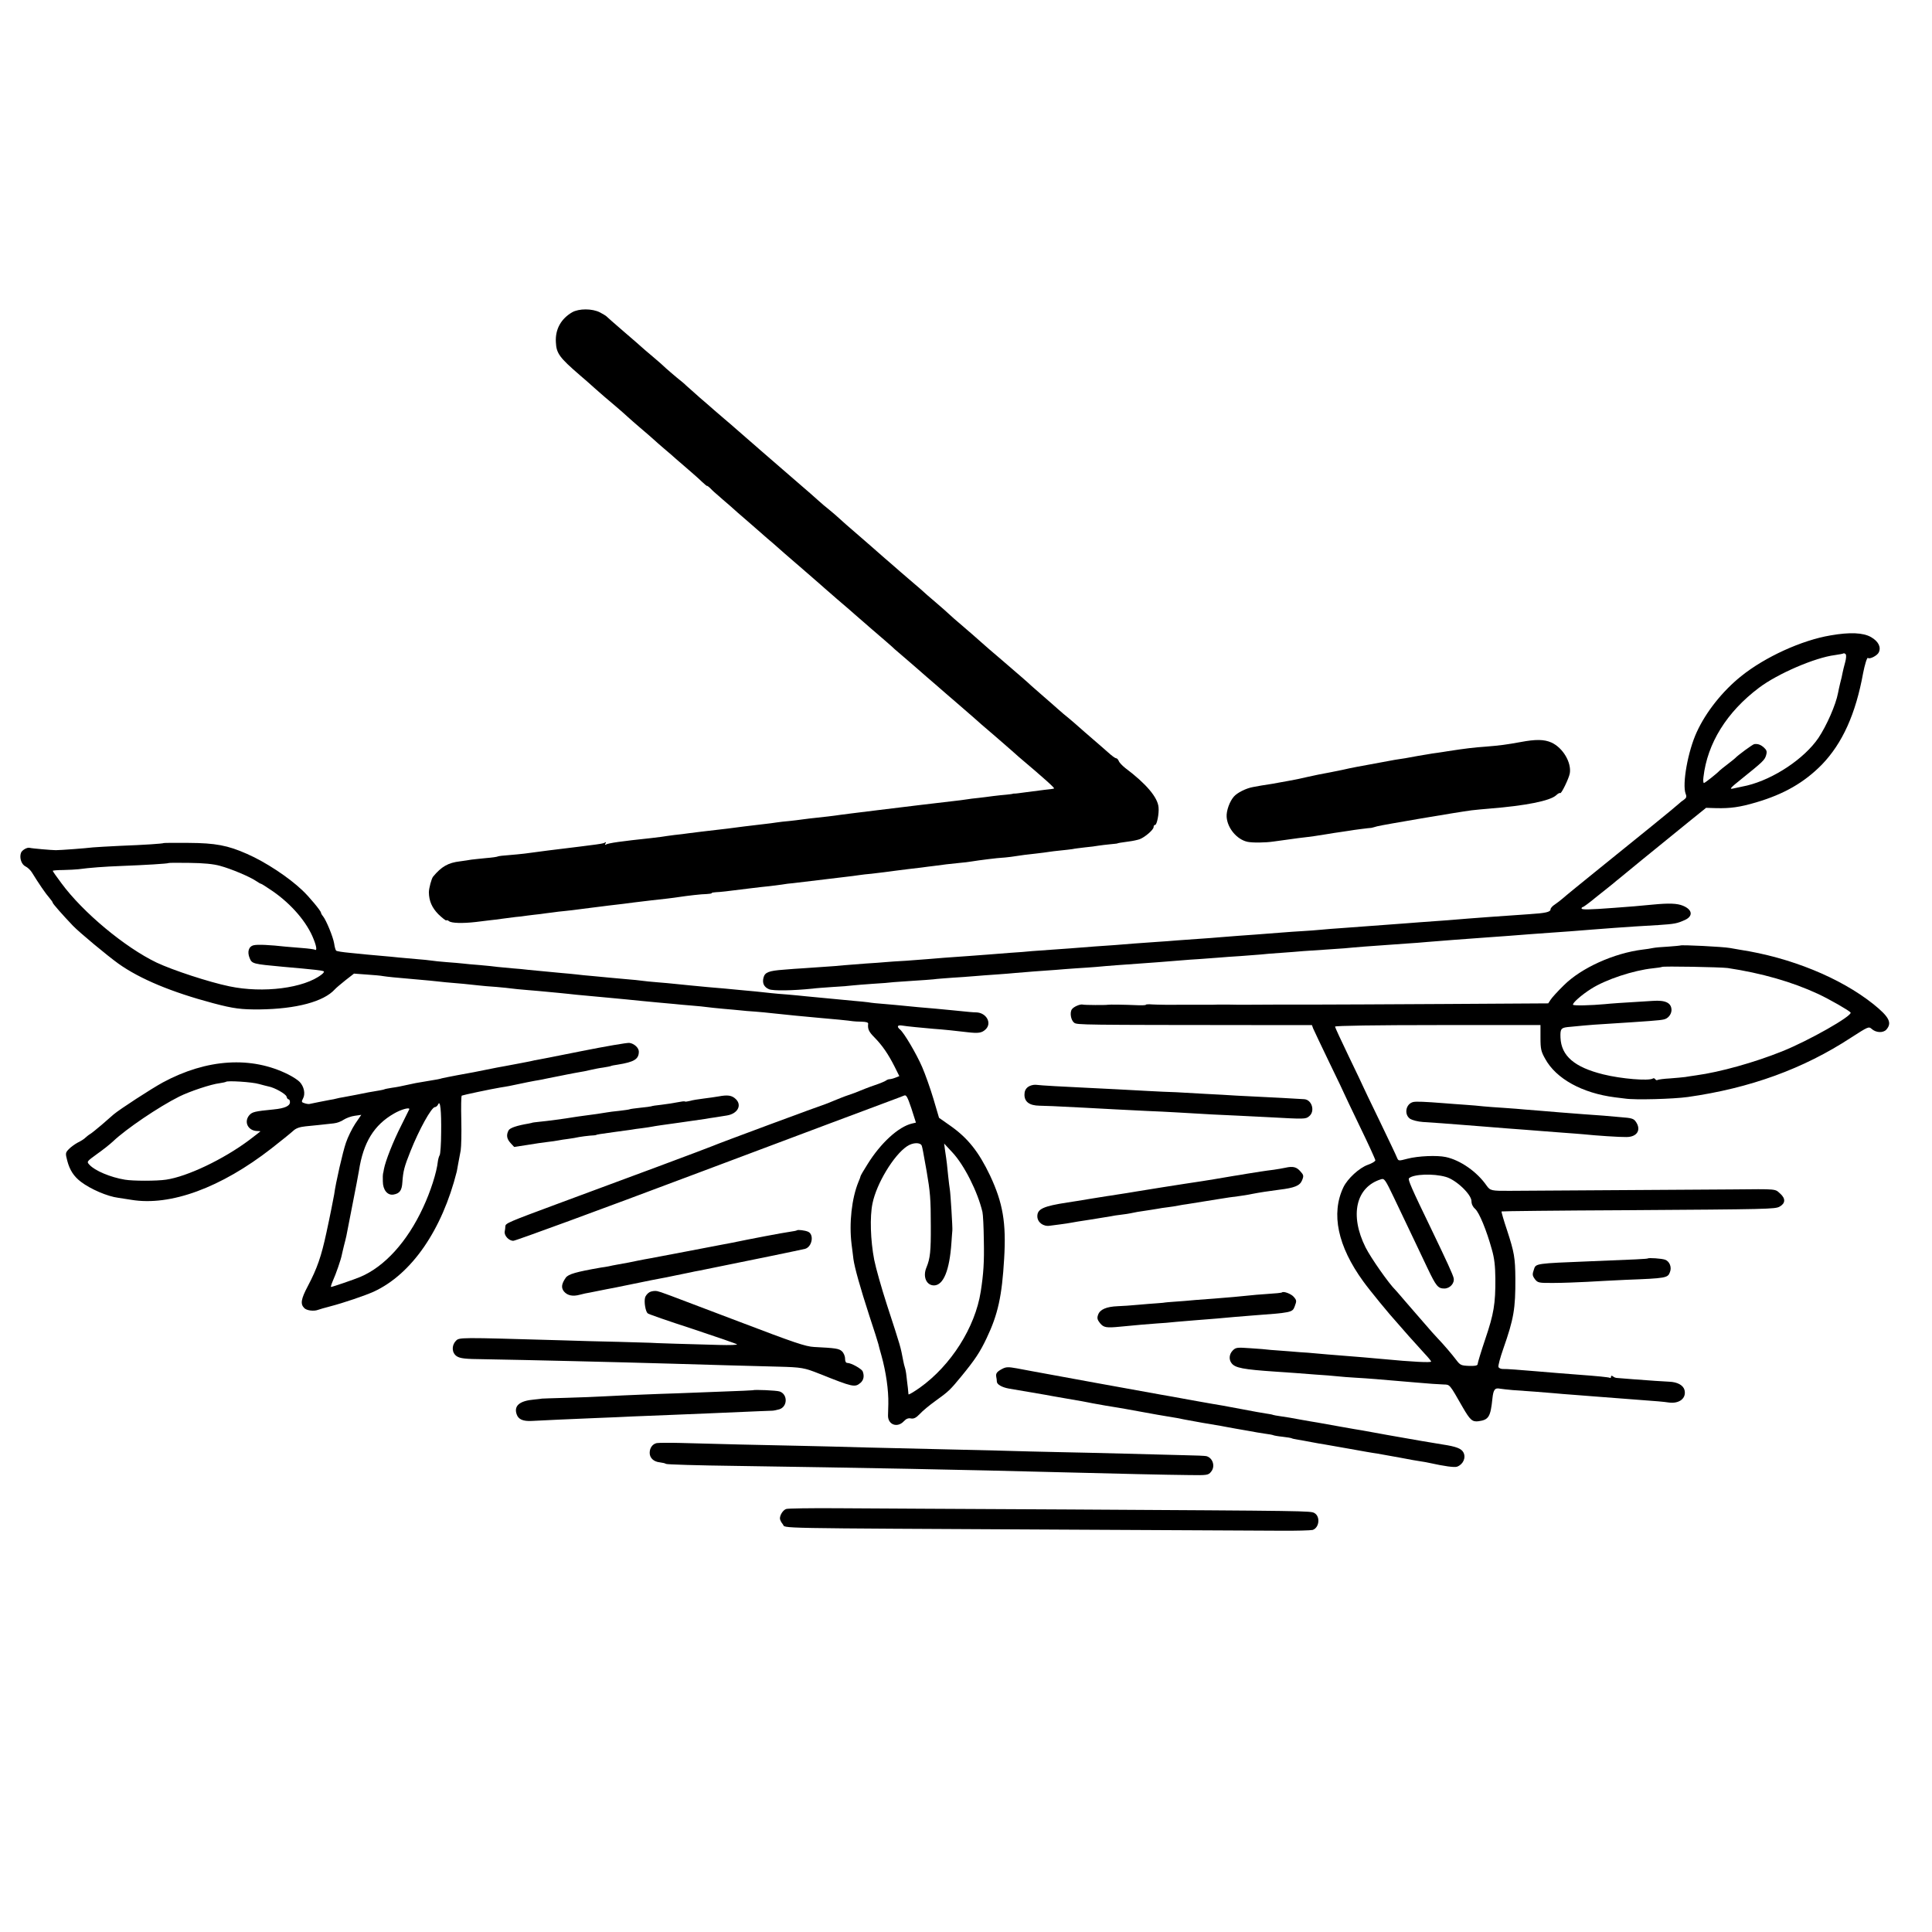 <?xml version="1.0" standalone="no"?>
<!DOCTYPE svg PUBLIC "-//W3C//DTD SVG 20010904//EN"
 "http://www.w3.org/TR/2001/REC-SVG-20010904/DTD/svg10.dtd">
<svg version="1.0" xmlns="http://www.w3.org/2000/svg"
 width="1246pt" height="1246pt" viewBox="0 0 1246 1246"
 preserveAspectRatio="xMidYMid meet">
<g transform="translate(0,1246) scale(0.1,-0.1)"
fill="#000000" stroke="none">
<path d="M3690 10446 c-72 -42 -110 -110 -105 -193 3 -72 23 -99 155 -213 35
-30 80 -69 99 -87 44 -39 71 -62 135 -116 27 -23 61 -53 76 -67 15 -14 51 -45
80 -70 29 -25 66 -56 81 -70 15 -14 48 -43 74 -65 26 -22 60 -51 75 -65 16
-14 52 -45 81 -70 29 -25 68 -59 86 -77 18 -17 33 -29 33 -27 0 3 11 -5 24
-18 12 -13 34 -32 47 -43 13 -12 47 -41 75 -65 27 -25 79 -70 114 -100 35 -30
74 -64 86 -75 12 -11 31 -27 41 -36 10 -8 59 -50 108 -94 50 -43 117 -101 149
-129 33 -28 67 -58 76 -66 8 -8 63 -55 120 -105 58 -49 107 -92 110 -95 3 -3
55 -48 115 -100 61 -52 117 -101 126 -109 9 -9 29 -27 45 -40 30 -25 161 -139
180 -156 6 -5 32 -28 58 -50 26 -22 57 -49 69 -60 13 -11 52 -45 87 -75 35
-30 76 -66 92 -80 37 -33 48 -43 143 -124 44 -38 89 -77 100 -87 11 -10 31
-28 45 -40 168 -142 232 -200 228 -204 -2 -2 -30 -6 -63 -9 -33 -4 -89 -11
-124 -16 -35 -5 -67 -9 -70 -8 -3 0 -8 0 -11 -2 -3 -1 -21 -3 -40 -5 -19 -1
-57 -6 -85 -9 -27 -4 -70 -9 -95 -12 -25 -2 -61 -7 -80 -10 -19 -3 -51 -7 -70
-9 -31 -3 -413 -49 -500 -60 -38 -5 -99 -12 -170 -21 -25 -3 -56 -7 -70 -9
-30 -5 -124 -16 -165 -20 -16 -1 -50 -6 -75 -9 -25 -4 -65 -8 -90 -11 -25 -2
-61 -6 -80 -9 -19 -3 -57 -8 -85 -11 -27 -3 -84 -10 -126 -15 -80 -11 -107
-14 -279 -34 -25 -3 -61 -8 -80 -10 -19 -3 -60 -8 -90 -11 -30 -4 -68 -9 -85
-12 -16 -2 -46 -6 -65 -8 -189 -20 -277 -32 -293 -42 -6 -4 -7 -1 -2 7 5 8 4
11 -2 7 -14 -9 -24 -10 -368 -52 -40 -5 -76 -10 -151 -20 -23 -3 -69 -7 -103
-10 -33 -2 -64 -6 -69 -8 -4 -3 -38 -8 -77 -11 -38 -4 -81 -8 -95 -10 -14 -3
-46 -7 -73 -11 -77 -9 -120 -34 -174 -99 -10 -12 -27 -75 -27 -101 1 -56 20
-99 61 -141 25 -24 48 -42 51 -40 3 3 11 1 18 -5 16 -13 88 -15 174 -5 36 4
76 9 90 11 14 1 50 6 80 10 30 4 69 9 85 11 17 1 50 5 75 9 25 3 63 8 85 10
22 3 56 8 76 10 20 3 59 8 85 10 27 3 65 7 84 10 19 2 54 7 78 10 23 3 59 7
80 10 20 3 57 7 82 10 25 3 79 9 120 15 83 10 140 17 215 25 28 3 61 8 75 10
53 8 146 19 177 19 18 1 33 3 33 6 0 3 12 5 28 6 27 1 57 4 222 25 47 6 103
12 124 14 21 3 57 7 78 10 22 4 54 8 71 9 36 4 108 13 217 26 41 5 98 12 125
15 28 3 66 8 85 11 19 3 55 7 80 9 25 3 62 7 83 10 58 8 108 14 155 20 23 3
61 7 85 10 23 3 58 8 78 10 49 7 115 15 169 20 25 2 59 6 75 9 47 8 178 24
195 24 8 0 35 3 60 6 80 12 94 14 160 21 36 4 74 9 85 11 11 2 45 6 75 9 30 3
65 7 77 9 12 3 48 7 80 11 33 3 72 8 87 11 16 2 49 7 75 9 25 2 46 5 46 5 0 2
28 7 75 13 25 3 57 10 71 15 35 14 89 61 89 78 0 8 4 14 10 14 11 0 26 72 22
113 -5 64 -79 152 -215 254 -20 16 -39 36 -42 46 -4 9 -11 17 -17 17 -6 0 -29
17 -52 38 -23 20 -68 60 -100 87 -32 28 -71 61 -86 75 -15 14 -45 39 -66 57
-22 17 -53 44 -71 60 -17 15 -57 51 -89 78 -32 28 -68 59 -80 70 -32 30 -67
60 -189 165 -61 51 -123 106 -140 121 -16 15 -66 58 -110 96 -44 37 -87 75
-95 83 -8 8 -46 42 -85 75 -38 32 -77 66 -86 75 -9 8 -29 26 -45 39 -16 13
-60 52 -99 85 -38 34 -83 72 -99 86 -16 14 -34 30 -40 35 -6 6 -63 55 -126
110 -63 54 -122 106 -131 115 -8 8 -35 31 -58 50 -24 19 -56 46 -71 60 -31 28
-42 38 -195 170 -161 139 -167 144 -179 155 -6 6 -45 39 -86 75 -41 36 -80 70
-86 75 -6 6 -35 30 -64 55 -29 25 -58 50 -64 55 -6 6 -47 41 -91 79 -44 39
-84 75 -90 80 -5 6 -32 29 -59 50 -26 22 -58 49 -70 60 -12 12 -50 46 -86 76
-36 30 -67 57 -70 60 -3 3 -54 48 -115 100 -60 52 -112 97 -115 101 -3 3 -21
14 -40 24 -50 26 -136 26 -180 1z"/>
<path d="M11805 8362 c-185 -31 -422 -139 -576 -263 -120 -96 -227 -231 -286
-360 -57 -123 -95 -335 -72 -398 8 -19 5 -27 -10 -38 -11 -7 -26 -19 -33 -26
-16 -16 -276 -227 -533 -434 -104 -84 -201 -163 -215 -176 -14 -12 -37 -30
-52 -40 -16 -10 -28 -24 -28 -31 0 -18 -31 -25 -140 -32 -225 -16 -320 -22
-390 -28 -36 -3 -96 -8 -135 -11 -165 -12 -223 -16 -270 -20 -27 -2 -88 -7
-135 -10 -47 -3 -107 -8 -135 -10 -27 -2 -88 -7 -135 -10 -47 -3 -110 -8 -140
-11 -30 -3 -84 -7 -120 -9 -36 -2 -94 -6 -130 -9 -122 -10 -225 -17 -280 -21
-30 -2 -82 -6 -115 -9 -33 -3 -98 -8 -145 -11 -47 -3 -110 -8 -140 -10 -30 -3
-91 -7 -135 -10 -44 -3 -107 -8 -140 -10 -33 -3 -89 -7 -125 -10 -36 -2 -94
-7 -130 -9 -124 -10 -205 -16 -280 -21 -41 -3 -97 -7 -125 -9 -27 -3 -90 -8
-140 -11 -49 -4 -112 -9 -140 -11 -27 -2 -81 -6 -120 -9 -135 -9 -220 -16
-265 -20 -25 -2 -90 -7 -145 -11 -55 -3 -116 -7 -135 -9 -19 -2 -75 -6 -125
-9 -49 -4 -112 -9 -140 -11 -27 -3 -90 -8 -140 -11 -49 -3 -108 -7 -130 -9
-22 -1 -77 -5 -123 -9 -95 -7 -119 -17 -128 -51 -9 -36 3 -61 36 -75 27 -11
153 -9 280 4 19 3 80 7 135 11 55 3 112 8 127 10 15 2 72 6 125 10 54 3 116 8
138 11 22 2 81 6 130 9 50 3 106 7 125 9 19 3 78 7 130 11 52 3 115 8 140 10
25 2 84 7 133 10 48 3 104 8 125 10 20 2 75 6 122 10 47 3 110 8 140 10 30 3
89 7 130 10 41 2 100 7 130 9 70 7 199 16 270 21 60 4 179 13 275 21 33 3 89
7 125 9 36 3 90 7 120 9 30 3 93 7 140 10 47 4 105 8 130 10 25 3 86 8 135 11
50 4 113 8 140 11 28 2 88 6 135 9 47 3 105 7 130 9 25 3 82 7 127 11 77 6
120 9 278 20 39 2 97 7 130 10 80 7 257 20 395 30 30 2 87 6 125 9 89 7 191
15 280 21 74 5 157 11 265 20 36 3 101 8 145 11 44 3 103 7 130 9 28 2 95 6
150 9 106 7 121 10 172 33 54 25 48 67 -14 92 -37 15 -89 17 -193 7 -41 -4
-95 -9 -120 -11 -25 -2 -83 -6 -130 -10 -159 -12 -210 -13 -210 -4 0 5 4 9 8
9 4 0 41 27 82 61 41 33 90 72 109 87 18 15 38 32 45 37 11 10 223 183 445
363 l114 92 66 -2 c91 -2 151 6 256 37 181 53 312 129 425 244 132 137 218
326 266 591 10 51 25 102 31 97 10 -11 61 15 70 36 16 34 -3 71 -50 98 -50 29
-137 33 -262 11z m95 -173 c-7 -24 -14 -55 -17 -69 -2 -14 -9 -43 -15 -65 -5
-22 -12 -51 -14 -64 -14 -76 -74 -212 -127 -291 -91 -133 -287 -264 -459 -306
-17 -4 -28 -6 -93 -20 -24 -5 -14 6 56 62 138 111 150 122 159 153 7 24 4 33
-13 49 -21 19 -39 26 -63 23 -10 -1 -108 -73 -124 -91 -3 -3 -25 -21 -50 -40
-25 -19 -47 -37 -50 -40 -16 -18 -95 -80 -101 -80 -4 0 -6 17 -3 38 25 218
150 420 359 577 121 91 361 194 488 210 29 4 54 9 56 11 3 2 9 0 14 -5 5 -5 4
-27 -3 -52z"/>
<path d="M9805 7674 c-88 -16 -132 -22 -220 -29 -84 -6 -133 -12 -250 -30 -16
-3 -46 -7 -65 -10 -19 -2 -48 -7 -65 -10 -16 -3 -43 -7 -60 -10 -16 -3 -41 -7
-55 -10 -13 -3 -40 -7 -60 -10 -20 -3 -47 -7 -60 -10 -14 -3 -74 -14 -135 -25
-60 -11 -120 -22 -132 -25 -13 -3 -33 -7 -45 -10 -36 -8 -131 -26 -153 -30
-11 -2 -42 -9 -70 -15 -58 -13 -64 -15 -125 -26 -25 -4 -47 -8 -50 -9 -3 -1
-27 -5 -55 -10 -27 -4 -59 -9 -70 -11 -11 -2 -36 -7 -55 -10 -44 -8 -100 -36
-122 -61 -27 -30 -50 -92 -47 -132 5 -72 66 -145 134 -160 33 -7 117 -6 170 2
55 8 100 14 160 22 88 10 132 17 180 25 28 5 68 11 90 14 22 3 49 7 60 9 19 4
130 18 140 18 2 0 19 5 37 10 33 9 522 92 608 103 25 3 77 8 115 11 236 19
391 50 431 86 11 11 23 17 26 14 7 -7 56 94 62 127 12 70 -44 165 -118 199
-47 21 -101 22 -201 3z"/>
<path d="M1056 7023 c-4 -4 -124 -12 -281 -18 -77 -4 -156 -8 -175 -10 -49 -6
-210 -18 -240 -18 -25 0 -154 11 -168 15 -17 5 -51 -15 -57 -33 -11 -33 4 -75
30 -87 13 -6 32 -24 41 -39 43 -70 91 -140 112 -163 12 -14 22 -28 22 -32 0
-6 65 -80 130 -148 41 -43 223 -194 294 -245 139 -99 344 -184 611 -255 132
-35 181 -41 300 -40 236 3 413 50 485 130 8 9 39 35 69 59 l54 42 81 -6 c45
-3 92 -7 106 -10 24 -4 81 -10 200 -20 30 -3 75 -7 100 -9 25 -3 72 -7 105
-11 33 -3 85 -7 115 -10 30 -3 73 -8 95 -10 22 -3 75 -7 117 -10 43 -4 86 -8
97 -10 10 -2 56 -6 102 -10 46 -4 98 -8 114 -10 17 -2 59 -6 95 -9 36 -4 83
-8 105 -11 39 -4 124 -12 215 -20 57 -5 166 -16 205 -20 17 -2 64 -6 105 -10
41 -4 91 -8 110 -10 19 -2 69 -7 110 -10 41 -3 86 -8 100 -10 14 -2 61 -7 105
-11 44 -4 94 -8 110 -10 17 -2 59 -6 95 -8 36 -3 83 -7 105 -10 60 -7 245 -25
315 -31 66 -5 195 -18 210 -21 8 -1 34 -3 58 -3 28 -1 42 -5 41 -13 -4 -34 4
-52 41 -89 50 -51 88 -106 129 -187 l31 -62 -25 -10 c-15 -6 -32 -10 -39 -10
-6 0 -16 -4 -21 -8 -6 -5 -39 -19 -75 -31 -36 -12 -78 -29 -95 -36 -16 -7 -50
-20 -75 -28 -25 -8 -66 -25 -93 -36 -26 -11 -51 -21 -55 -22 -14 -3 -697 -256
-727 -270 -22 -10 -585 -220 -1000 -373 -318 -118 -335 -125 -336 -145 0 -9
-2 -24 -4 -33 -5 -26 27 -61 56 -60 14 0 549 196 1189 437 641 241 1199 450
1240 465 41 15 82 31 92 35 13 5 21 -10 46 -84 l29 -91 -26 -6 c-87 -21 -201
-125 -286 -262 -25 -39 -45 -74 -45 -77 0 -3 -6 -20 -14 -38 -43 -105 -61
-266 -44 -402 4 -33 10 -76 12 -96 8 -56 43 -181 102 -363 31 -93 57 -176 59
-185 2 -9 10 -41 19 -71 30 -107 47 -226 45 -315 -1 -22 -1 -55 -2 -74 -1 -59
60 -82 102 -37 15 16 29 22 46 18 19 -3 33 4 58 30 17 19 61 55 97 81 89 64
96 71 171 162 86 105 119 154 162 245 73 153 99 271 113 513 14 231 -8 359
-91 536 -73 153 -143 241 -255 320 l-74 52 -36 122 c-20 67 -53 160 -73 206
-38 87 -116 219 -142 241 -23 19 -18 31 13 26 27 -5 134 -15 202 -21 49 -3
166 -15 220 -22 69 -8 92 -5 116 18 43 40 6 108 -60 110 -32 1 -38 2 -148 13
-37 4 -89 9 -115 11 -53 4 -172 15 -218 20 -16 2 -66 6 -110 10 -44 3 -91 8
-105 11 -14 2 -54 6 -90 9 -36 3 -83 8 -105 10 -22 2 -69 7 -105 10 -36 3 -83
8 -105 10 -22 3 -74 7 -115 11 -41 3 -88 7 -105 9 -53 6 -148 16 -200 20 -27
3 -75 7 -105 10 -30 2 -77 7 -105 9 -27 3 -79 8 -115 11 -36 4 -81 8 -100 10
-19 2 -69 7 -110 10 -41 3 -86 8 -100 10 -14 2 -59 7 -100 10 -41 4 -91 8
-110 10 -19 2 -66 6 -105 10 -38 3 -88 8 -110 11 -22 2 -65 7 -95 9 -130 12
-167 16 -210 20 -25 3 -72 8 -105 10 -33 3 -76 7 -95 9 -19 3 -71 8 -115 12
-44 3 -93 8 -110 10 -16 2 -64 6 -105 9 -41 3 -86 8 -98 10 -13 2 -58 7 -100
10 -43 4 -93 8 -112 10 -19 2 -66 7 -105 10 -38 3 -83 7 -100 9 -16 2 -66 7
-110 11 -44 4 -83 10 -87 14 -4 3 -10 24 -13 46 -7 43 -51 150 -72 176 -7 8
-13 19 -13 23 0 11 -77 104 -120 144 -88 84 -238 183 -357 235 -124 55 -204
70 -376 71 -87 1 -160 0 -161 -1z m363 -147 c71 -19 192 -70 233 -98 14 -10
29 -18 32 -18 3 0 36 -21 74 -47 123 -85 223 -202 265 -311 19 -47 22 -76 8
-67 -5 3 -43 8 -83 11 -40 3 -89 7 -108 9 -98 11 -178 15 -203 9 -33 -7 -44
-42 -27 -83 15 -37 21 -38 215 -56 206 -18 257 -24 264 -30 2 -3 -4 -12 -15
-20 -112 -88 -377 -122 -595 -76 -131 27 -365 104 -469 153 -204 98 -475 323
-614 512 -31 41 -56 77 -56 80 0 2 30 5 68 5 37 1 81 3 97 5 74 10 169 17 275
21 155 6 304 15 307 19 2 2 63 2 136 1 89 -1 153 -7 196 -19z m4526 -1806 c5
-17 8 -34 31 -163 23 -134 27 -178 27 -352 1 -164 -4 -211 -28 -269 -25 -59
-1 -116 49 -116 61 1 100 98 112 275 3 39 5 75 6 80 2 16 -12 241 -16 262 -2
11 -7 51 -11 89 -7 70 -8 85 -20 164 l-6 45 53 -57 c76 -81 163 -253 194 -384
4 -16 8 -99 9 -184 3 -138 -2 -215 -20 -330 -36 -231 -192 -476 -392 -619 -40
-28 -73 -48 -74 -43 0 4 -2 23 -4 42 -3 19 -6 53 -9 75 -2 22 -7 47 -10 55 -3
8 -8 29 -11 45 -18 93 -13 78 -105 360 -34 105 -71 235 -82 290 -24 125 -29
278 -11 364 26 128 137 311 222 368 38 26 88 27 96 3z"/>
<path d="M10836 6362 c-2 -1 -36 -4 -77 -7 -41 -2 -85 -6 -99 -9 -14 -3 -44
-8 -65 -10 -186 -23 -397 -118 -510 -231 -39 -38 -77 -80 -85 -93 l-15 -23
-660 -4 c-363 -2 -757 -4 -875 -4 -118 0 -222 0 -230 0 -53 0 -188 -1 -205 -1
-11 0 -49 0 -85 1 -36 0 -72 0 -80 0 -8 -1 -42 -1 -75 -1 -33 0 -80 0 -105 0
-134 -1 -199 0 -238 2 -23 2 -42 1 -42 -2 0 -3 -24 -4 -52 -3 -89 4 -182 5
-193 3 -14 -3 -150 -2 -161 1 -16 5 -59 -13 -71 -30 -15 -21 -7 -71 15 -87 17
-14 49 -14 1175 -15 l358 0 8 -22 c5 -12 52 -111 105 -221 53 -109 96 -199 96
-201 0 -1 45 -96 100 -210 55 -113 100 -212 100 -218 0 -7 -22 -20 -48 -29
-56 -20 -131 -89 -158 -145 -81 -170 -37 -380 128 -607 41 -57 167 -211 223
-272 5 -6 37 -42 70 -80 33 -37 79 -88 102 -113 24 -25 43 -49 43 -52 0 -8
-124 -2 -310 16 -74 7 -157 14 -360 30 -47 4 -103 9 -125 11 -22 1 -76 5 -120
9 -44 3 -98 7 -120 9 -22 3 -81 8 -132 11 -84 6 -93 5 -112 -14 -24 -24 -27
-59 -8 -83 23 -30 75 -40 282 -54 50 -3 108 -7 130 -9 22 -2 81 -6 130 -10 50
-3 112 -8 139 -11 27 -3 79 -7 115 -9 36 -2 95 -6 131 -9 36 -3 94 -8 130 -11
36 -3 94 -8 130 -11 88 -8 138 -11 182 -13 39 -1 36 3 121 -146 48 -83 62 -96
102 -91 66 9 78 28 90 146 6 58 16 71 49 64 12 -2 48 -6 81 -9 95 -6 205 -15
265 -20 30 -3 91 -8 135 -11 44 -3 96 -7 115 -9 34 -3 126 -10 260 -20 163
-12 197 -15 231 -20 69 -10 116 27 103 80 -8 31 -45 52 -99 54 -46 2 -116 7
-235 16 -47 4 -92 7 -100 8 -8 0 -21 4 -27 10 -9 6 -13 6 -13 -2 0 -7 -4 -10
-8 -7 -7 4 -76 11 -212 21 -45 3 -202 16 -260 21 -104 9 -197 16 -218 15 -12
0 -25 5 -28 13 -3 7 11 60 31 117 68 194 79 258 78 454 -1 133 -7 168 -53 309
-22 65 -38 121 -36 123 2 2 363 6 802 8 922 6 962 7 991 23 38 21 40 52 4 84
-35 31 -13 30 -311 27 -176 -1 -1394 -9 -1430 -9 -121 -1 -129 1 -152 33 -62
90 -170 165 -264 185 -56 12 -178 7 -247 -11 -57 -15 -58 -15 -67 6 -4 12 -56
120 -114 241 -58 120 -106 219 -106 221 0 1 -40 86 -90 189 -49 102 -90 190
-90 195 0 6 269 10 663 10 l662 0 0 -82 c0 -72 4 -89 30 -135 70 -129 239
-222 450 -249 22 -3 51 -6 65 -8 63 -10 312 -3 405 10 402 57 746 182 1053
383 109 70 114 73 132 57 28 -26 74 -28 95 -6 39 44 20 82 -83 165 -215 171
-535 301 -862 351 -25 4 -53 9 -63 11 -43 8 -316 22 -321 16z m306 -145 c219
-33 415 -89 583 -167 75 -35 202 -108 210 -120 13 -21 -270 -182 -443 -251
-177 -71 -398 -133 -552 -154 -25 -4 -57 -8 -72 -11 -15 -2 -59 -6 -98 -9 -39
-2 -75 -7 -80 -10 -5 -3 -11 -1 -15 5 -4 6 -11 8 -16 4 -27 -16 -202 -2 -319
27 -186 46 -271 119 -276 237 -2 55 3 63 45 68 47 5 165 16 226 19 314 20 366
24 394 30 28 5 50 32 51 60 0 47 -38 66 -121 60 -219 -13 -269 -17 -309 -21
-86 -8 -201 -11 -205 -4 -6 10 55 64 117 103 94 60 273 119 397 132 30 3 56 7
59 9 6 6 377 -1 424 -7z m-1818 -1347 c66 -18 166 -113 166 -157 0 -19 9 -37
24 -50 26 -23 73 -137 107 -260 17 -58 22 -107 23 -188 1 -164 -10 -229 -65
-391 -27 -80 -49 -153 -49 -160 0 -11 -14 -14 -56 -13 -51 2 -57 5 -82 38 -28
37 -79 97 -122 142 -14 14 -50 55 -80 90 -30 35 -57 66 -60 69 -3 3 -32 37
-65 75 -33 39 -62 72 -65 75 -43 42 -158 206 -193 275 -104 208 -63 390 101
440 20 6 27 -4 81 -117 134 -280 175 -368 218 -458 55 -115 67 -130 108 -130
36 0 67 34 60 67 -4 21 -44 108 -145 318 -128 264 -151 318 -143 326 28 27
157 32 237 9z"/>
<path d="M3745 5680 c-159 -32 -292 -58 -295 -58 -3 0 -7 -1 -10 -2 -7 -2 -26
-6 -95 -19 -33 -6 -71 -13 -85 -16 -14 -3 -38 -7 -55 -10 -16 -3 -50 -10 -75
-15 -25 -5 -58 -12 -75 -15 -16 -3 -66 -12 -109 -20 -43 -8 -86 -17 -95 -19
-16 -5 -24 -7 -111 -21 -54 -9 -62 -10 -120 -23 -25 -6 -65 -14 -90 -17 -24
-4 -47 -8 -50 -10 -4 -3 -39 -9 -105 -20 -11 -2 -45 -9 -75 -15 -30 -6 -68
-13 -85 -16 -16 -2 -37 -7 -45 -9 -8 -2 -28 -7 -45 -9 -31 -6 -113 -22 -130
-26 -5 -1 -20 1 -31 5 -20 6 -21 9 -9 32 15 29 6 75 -22 105 -10 11 -43 33
-73 48 -238 120 -526 102 -810 -51 -75 -41 -278 -173 -317 -206 -11 -10 -46
-40 -78 -68 -32 -27 -65 -54 -74 -59 -9 -5 -22 -16 -30 -23 -7 -8 -29 -22 -50
-32 -20 -11 -46 -30 -58 -43 -21 -22 -22 -26 -9 -75 16 -60 42 -100 88 -135
62 -47 170 -94 241 -103 18 -3 55 -9 84 -13 252 -42 578 78 903 331 63 49 127
101 141 114 18 17 42 25 80 29 52 5 102 10 181 19 21 2 50 13 65 24 16 10 47
22 71 25 l42 6 -39 -57 c-21 -32 -48 -87 -60 -123 -20 -57 -66 -258 -76 -334
-4 -23 -27 -141 -50 -246 -33 -153 -59 -229 -120 -345 -44 -83 -49 -115 -23
-141 15 -16 61 -22 88 -12 8 3 44 14 80 23 85 22 226 70 281 95 244 113 440
397 535 775 1 6 5 28 9 50 4 22 11 60 16 85 4 25 6 113 4 197 -2 84 -1 154 3
157 8 4 187 42 247 52 21 3 47 8 59 10 78 17 174 36 191 38 11 2 34 6 50 10
17 3 41 8 55 11 14 3 48 9 75 15 28 6 64 12 80 15 17 2 48 9 70 14 22 5 60 13
85 16 24 4 47 8 50 10 3 2 23 6 45 9 105 17 135 35 135 84 0 24 -30 52 -61 56
-13 2 -154 -22 -314 -54z m-2075 -211 c25 -7 53 -14 62 -16 39 -7 111 -48 116
-65 2 -10 8 -18 13 -18 5 0 9 -8 9 -18 0 -25 -34 -40 -105 -47 -122 -12 -138
-16 -157 -37 -36 -42 -10 -98 46 -102 14 0 26 -2 26 -2 0 -1 -33 -26 -72 -56
-167 -125 -400 -236 -537 -256 -59 -9 -215 -9 -266 0 -92 15 -194 58 -228 96
-19 20 -18 21 48 69 37 26 84 63 104 82 84 80 295 223 427 289 66 33 206 80
260 86 20 3 38 7 41 9 9 9 169 -1 213 -14z m1175 -314 c0 -72 -5 -136 -9 -144
-5 -8 -10 -26 -12 -40 -7 -71 -48 -198 -96 -300 -102 -220 -248 -380 -404
-446 -40 -17 -181 -65 -189 -65 -3 0 2 17 11 38 21 46 53 140 58 167 2 11 9
38 14 60 6 22 13 51 16 65 3 14 20 104 39 200 19 96 38 195 42 220 28 182 97
295 227 369 43 25 98 41 98 28 0 -1 -24 -49 -53 -107 -51 -100 -101 -227 -111
-280 -2 -14 -5 -27 -6 -30 -1 -3 -2 -25 -1 -49 0 -55 30 -92 69 -85 40 7 54
27 57 80 5 71 12 99 52 199 56 141 136 285 158 285 7 0 16 8 21 18 13 30 21
-42 19 -183z"/>
<path d="M6630 5450 c-16 -12 -23 -28 -23 -50 0 -46 32 -70 97 -71 53 -1 76
-2 291 -13 144 -8 262 -14 405 -21 52 -2 136 -6 185 -9 181 -11 312 -18 395
-21 47 -2 137 -7 200 -10 237 -13 240 -13 263 6 40 32 18 107 -32 110 -59 4
-171 10 -436 23 -44 3 -132 8 -195 11 -63 4 -151 9 -195 11 -44 1 -125 5 -180
8 -55 3 -147 8 -205 11 -58 3 -148 7 -200 10 -52 3 -140 7 -195 10 -55 3 -112
7 -126 9 -15 1 -37 -5 -49 -14z"/>
<path d="M4635 5389 c-22 -4 -66 -10 -98 -14 -32 -4 -71 -10 -87 -15 -16 -4
-30 -6 -33 -4 -2 3 -24 0 -48 -5 -24 -5 -71 -12 -104 -16 -32 -3 -62 -8 -65
-10 -3 -1 -34 -6 -69 -9 -36 -4 -67 -8 -70 -10 -3 -2 -33 -6 -66 -10 -33 -3
-69 -8 -80 -10 -29 -5 -94 -15 -145 -21 -25 -3 -56 -8 -70 -10 -59 -10 -171
-25 -225 -30 -22 -2 -40 -5 -40 -5 0 -1 -11 -3 -25 -6 -77 -13 -121 -28 -130
-44 -16 -30 -12 -55 13 -82 l23 -25 85 13 c46 8 104 16 129 19 25 3 56 7 70
10 13 3 42 7 65 10 22 3 54 8 70 12 17 3 48 7 70 9 22 1 40 3 40 4 0 3 28 7
115 19 47 6 96 13 110 15 14 3 45 7 70 10 25 3 55 8 66 10 12 3 89 14 170 25
82 12 160 23 174 25 14 3 42 7 63 10 20 3 54 9 75 12 69 11 99 66 57 106 -25
24 -52 28 -110 17z"/>
<path d="M9115 5353 c-49 -11 -62 -81 -20 -109 13 -8 50 -18 82 -20 32 -2 85
-6 118 -8 33 -3 92 -7 130 -10 39 -3 102 -8 140 -11 131 -11 190 -15 270 -21
44 -3 96 -7 115 -9 19 -1 78 -6 130 -10 52 -4 111 -8 130 -10 85 -9 239 -19
279 -18 70 0 98 47 60 100 -13 19 -28 23 -95 28 -43 4 -95 8 -114 10 -19 1
-75 5 -125 9 -49 4 -119 9 -155 12 -114 9 -174 15 -220 18 -25 3 -88 7 -140
11 -52 3 -113 8 -135 10 -22 3 -74 7 -115 10 -41 3 -102 7 -135 10 -127 10
-181 12 -200 8z"/>
<path d="M8290 4929 c-19 -4 -53 -10 -75 -13 -58 -7 -112 -16 -175 -26 -30 -5
-68 -12 -85 -14 -16 -3 -72 -12 -124 -21 -52 -8 -109 -18 -127 -20 -19 -3 -49
-7 -66 -10 -30 -4 -246 -39 -308 -49 -29 -5 -96 -16 -125 -20 -11 -2 -40 -7
-65 -10 -25 -4 -70 -11 -100 -16 -78 -13 -120 -20 -155 -25 -157 -24 -195 -42
-195 -89 0 -39 39 -68 81 -61 13 2 44 6 69 9 25 3 55 8 66 10 12 3 71 12 130
21 60 10 118 19 129 21 11 3 40 7 65 10 25 3 52 7 60 9 8 2 29 6 45 9 64 10
121 18 135 21 8 2 35 6 60 9 25 3 56 8 70 11 14 3 39 7 55 9 46 7 102 16 199
32 49 8 108 17 130 19 23 3 64 9 91 15 52 10 98 17 174 27 100 12 134 26 148
60 12 29 11 35 -10 58 -25 29 -48 35 -97 24z"/>
<path d="M5139 4525 c-2 -2 -22 -6 -44 -9 -50 -7 -255 -46 -380 -72 -11 -2
-32 -6 -48 -9 -15 -3 -121 -23 -235 -45 -114 -22 -220 -42 -237 -45 -16 -3
-52 -9 -80 -15 -53 -11 -66 -14 -130 -25 -22 -4 -49 -9 -60 -12 -11 -2 -33 -6
-50 -8 -160 -28 -209 -42 -226 -65 -28 -40 -31 -65 -12 -89 22 -26 56 -34 103
-21 19 5 49 12 65 14 17 3 41 8 55 11 14 3 36 7 50 10 14 2 93 18 175 35 83
17 161 33 175 35 14 2 57 11 95 19 39 8 82 17 98 20 15 4 39 8 55 11 304 61
671 137 685 141 45 14 58 92 19 110 -20 9 -68 15 -73 9z"/>
<path d="M10627 4344 c-3 -3 -77 -7 -387 -19 -328 -13 -335 -14 -346 -48 -13
-37 -12 -43 6 -68 18 -22 24 -24 122 -23 57 0 153 4 213 7 61 4 173 9 250 13
262 10 271 12 285 50 13 32 -3 70 -32 80 -24 8 -105 13 -111 8z"/>
<path d="M4190 4127 c-13 -7 -27 -23 -30 -37 -7 -27 3 -88 17 -100 4 -5 134
-50 288 -100 154 -51 284 -96 288 -100 5 -4 -47 -6 -115 -4 -68 2 -195 6 -283
8 -88 3 -160 5 -160 6 0 0 -92 3 -205 6 -113 2 -279 7 -370 10 -668 19 -658
20 -681 -5 -28 -30 -25 -77 7 -98 22 -14 54 -18 173 -19 288 -5 841 -18 1221
-29 227 -7 486 -14 680 -19 150 -4 167 -7 265 -46 218 -87 228 -89 265 -58 20
18 25 43 14 73 -7 17 -74 55 -99 55 -10 0 -15 10 -15 28 0 16 -9 37 -20 47
-19 18 -42 21 -180 28 -55 3 -126 27 -480 162 -505 192 -500 190 -531 198 -13
3 -35 1 -49 -6z"/>
<path d="M8268 4125 c-2 -3 -44 -7 -94 -10 -49 -3 -102 -8 -119 -10 -33 -4
-156 -15 -225 -20 -25 -2 -79 -6 -120 -9 -41 -4 -102 -9 -135 -11 -33 -2 -60
-5 -60 -5 0 -1 -23 -3 -51 -5 -27 -2 -84 -6 -125 -10 -41 -4 -99 -8 -130 -9
-74 -3 -115 -21 -127 -55 -8 -22 -5 -32 12 -54 24 -29 40 -32 131 -23 98 10
187 17 240 21 28 1 82 6 120 10 39 3 93 8 120 10 103 8 192 15 250 21 33 3 83
7 110 9 267 20 270 20 285 60 13 35 13 39 -7 62 -17 19 -65 37 -75 28z"/>
<path d="M6464 3632 c-34 -18 -43 -29 -39 -51 2 -9 4 -23 4 -32 1 -18 33 -36
76 -44 123 -21 223 -38 240 -41 21 -4 42 -8 135 -24 100 -17 115 -20 140 -25
14 -3 40 -8 59 -11 18 -3 41 -7 50 -9 9 -1 36 -6 61 -10 25 -4 54 -9 65 -11
11 -2 58 -11 105 -19 47 -8 94 -17 105 -19 11 -2 40 -7 65 -11 50 -8 73 -12
110 -20 14 -3 66 -12 115 -21 125 -21 137 -23 161 -28 12 -2 37 -7 55 -10 19
-3 57 -10 86 -15 29 -6 74 -13 100 -17 26 -3 51 -8 55 -10 3 -2 30 -7 60 -10
29 -3 56 -8 59 -10 3 -2 21 -6 40 -9 19 -3 59 -10 89 -16 30 -6 66 -12 80 -14
14 -2 88 -15 165 -29 77 -14 156 -28 175 -30 19 -3 85 -15 145 -26 61 -12 124
-23 140 -25 17 -2 41 -7 55 -10 95 -21 160 -30 177 -24 39 14 59 58 41 92 -13
25 -47 38 -133 51 -68 11 -182 30 -355 61 -80 15 -154 28 -165 30 -11 1 -76
13 -145 25 -69 12 -134 24 -145 26 -11 1 -58 10 -105 18 -47 9 -105 19 -130
22 -25 3 -47 8 -50 9 -3 2 -24 6 -46 9 -22 4 -49 8 -59 10 -29 6 -185 34 -220
41 -16 2 -104 18 -195 34 -91 17 -181 33 -200 36 -19 3 -208 38 -420 76 -212
39 -398 73 -415 76 -16 3 -60 11 -96 18 -56 10 -70 10 -95 -3z"/>
<path d="M4857 3494 c-1 -1 -94 -5 -207 -9 -113 -4 -241 -9 -285 -11 -44 -1
-143 -5 -220 -8 -77 -3 -185 -8 -240 -11 -55 -3 -170 -8 -255 -10 -85 -2 -155
-5 -155 -5 0 -1 -22 -3 -50 -6 -94 -8 -132 -40 -113 -95 11 -33 41 -46 98 -43
70 4 272 13 420 19 74 3 178 7 231 10 54 2 166 7 250 10 85 3 195 8 244 10
328 14 392 17 405 17 8 0 29 4 46 9 54 17 55 97 2 115 -20 7 -165 13 -171 8z"/>
<path d="M4235 3153 c-27 -6 -45 -31 -45 -63 0 -33 26 -57 65 -61 17 -2 35 -6
40 -10 6 -4 208 -10 450 -13 818 -12 1484 -25 2095 -41 349 -9 698 -17 823
-18 124 -2 130 -1 148 22 28 34 11 89 -31 100 -8 2 -71 5 -140 6 -69 2 -242 6
-385 10 -143 4 -336 8 -430 10 -93 2 -271 6 -395 10 -239 6 -468 11 -850 20
-129 4 -307 8 -395 10 -88 2 -274 6 -413 9 -140 4 -313 8 -385 10 -73 2 -141
1 -152 -1z"/>
<path d="M5070 2728 c-20 -7 -40 -38 -40 -61 0 -8 8 -25 19 -38 22 -27 -121
-24 1811 -34 663 -3 1291 -6 1395 -7 105 -1 199 2 211 5 43 15 50 87 11 109
-26 14 -28 14 -1582 23 -660 3 -1336 7 -1503 8 -167 1 -312 -1 -322 -5z"/>
</g>
</svg>
